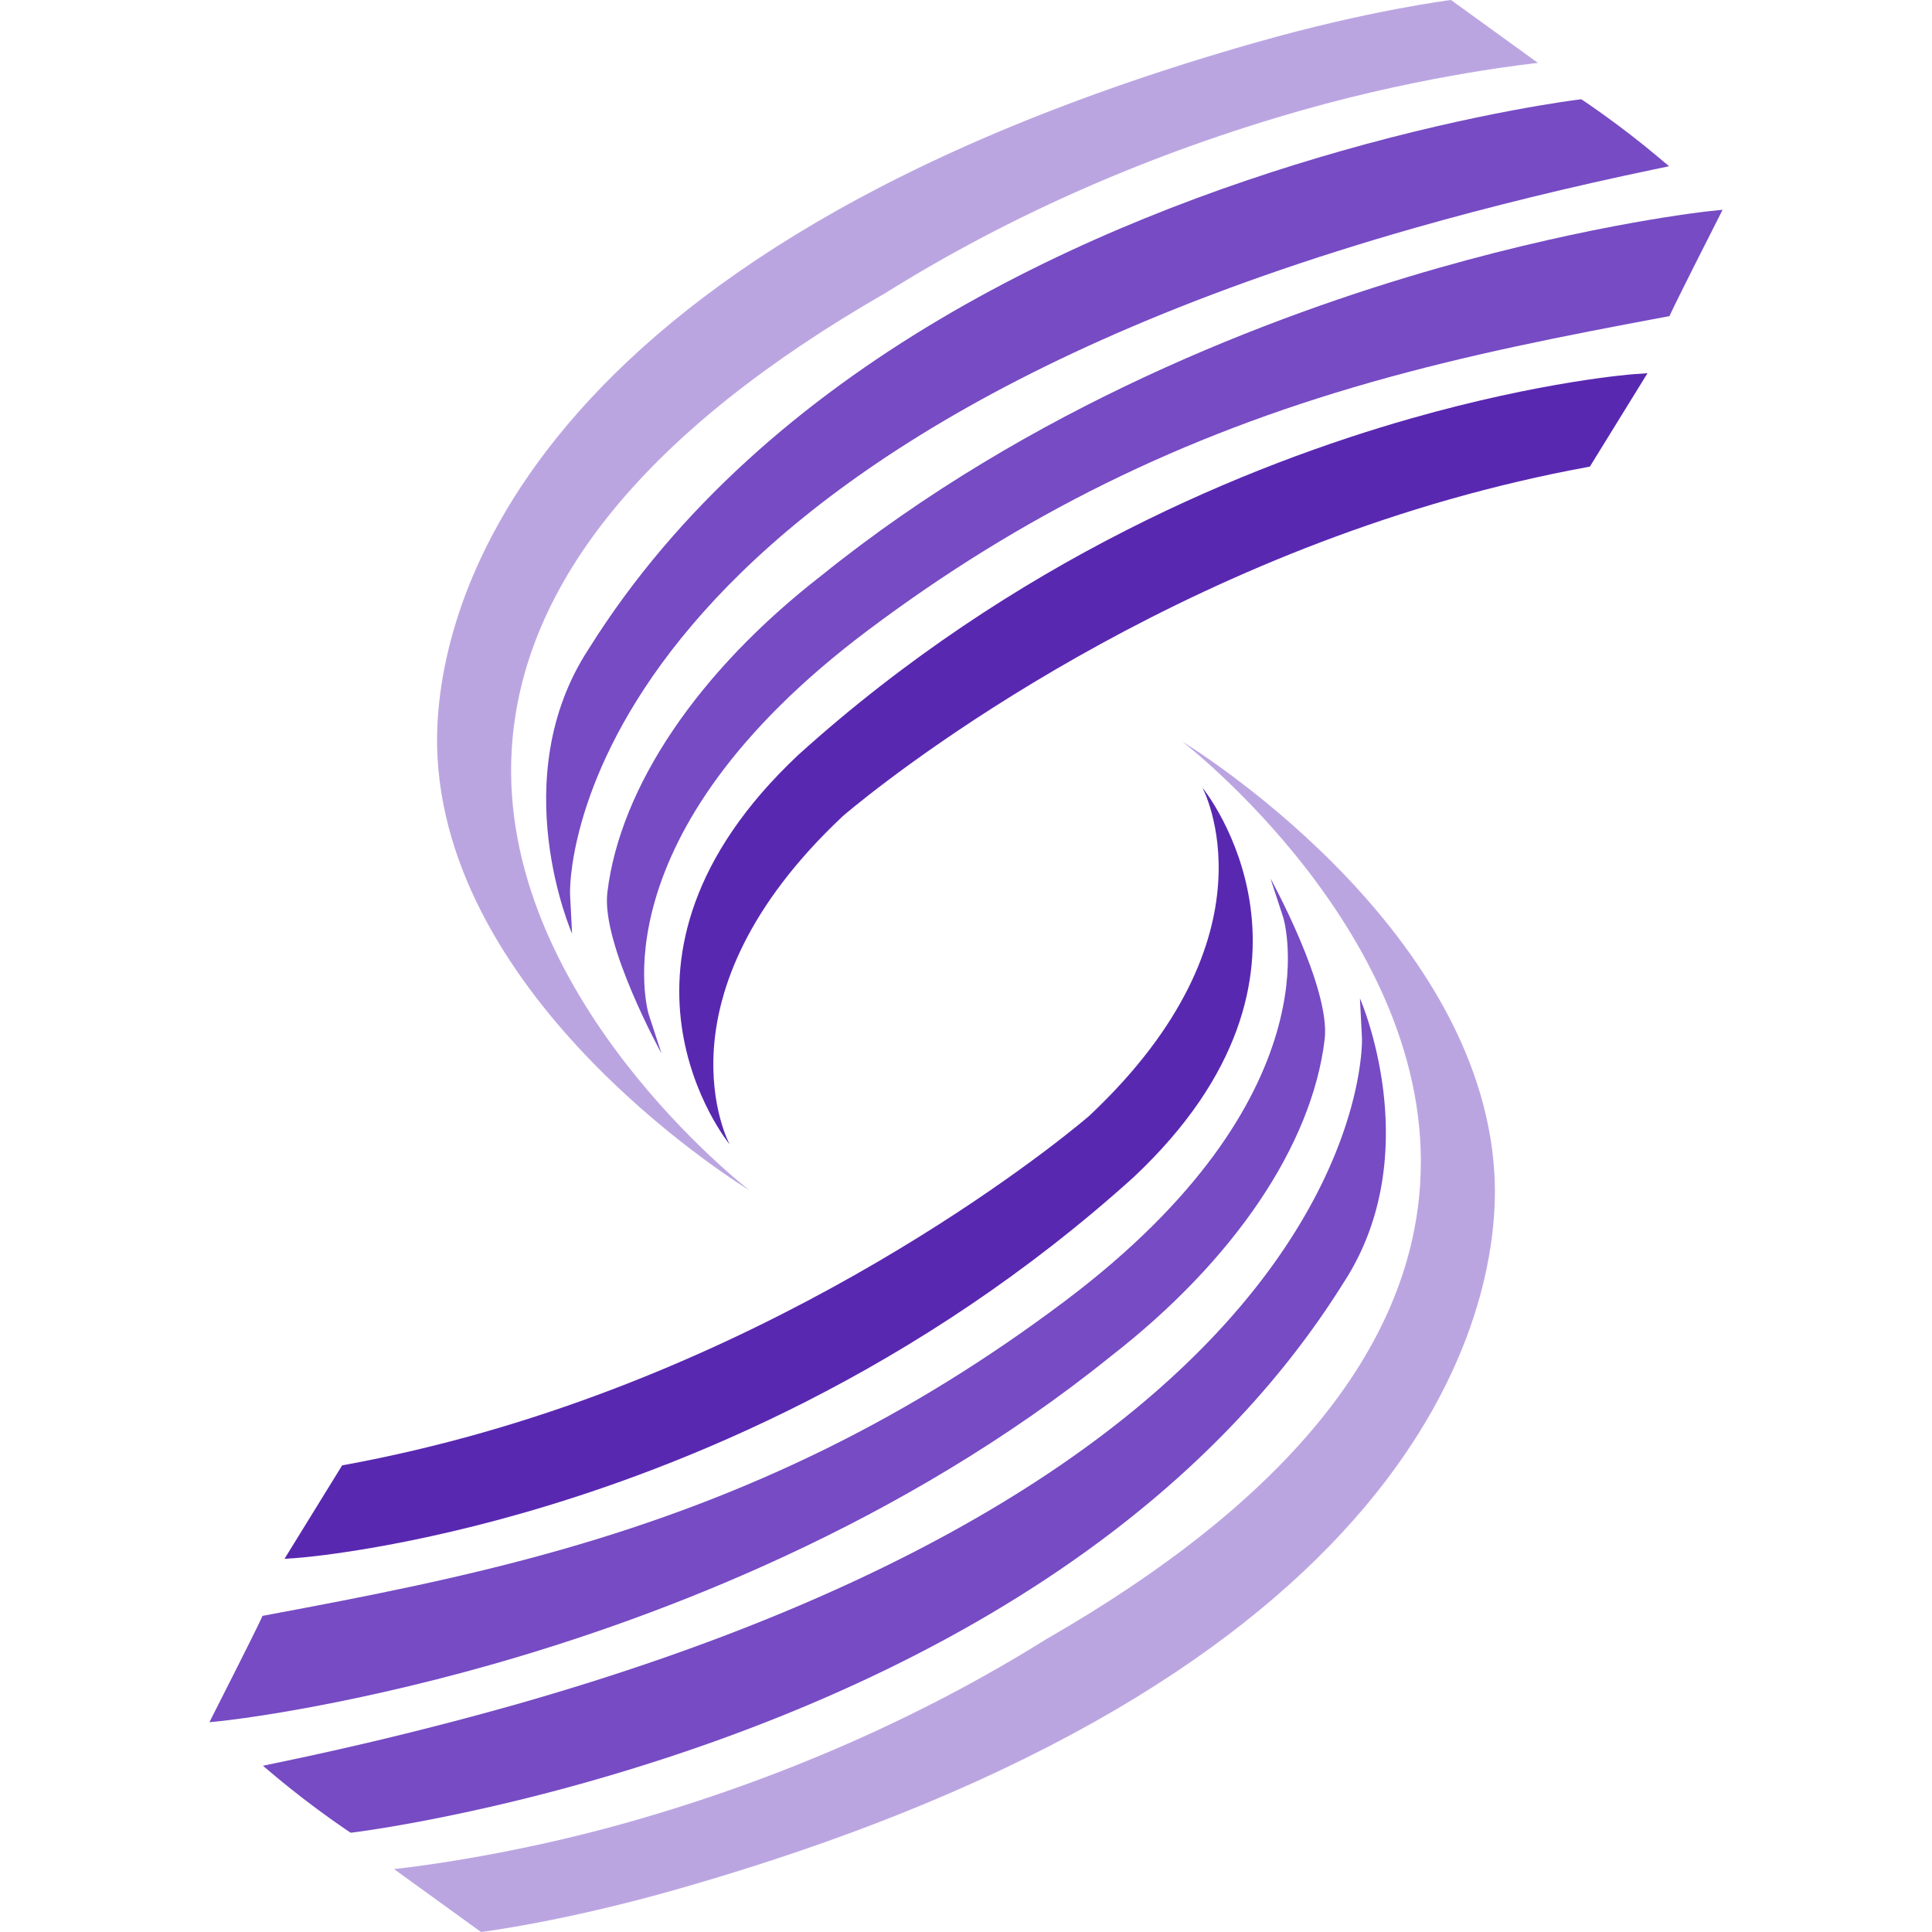<svg xmlns="http://www.w3.org/2000/svg" class="shiden-logo" viewBox="0 0 58 58" width="256" height="256" preserveAspectRatio="xMidYMid meet"><g id="shiden-logo-mark"><path fill="#5928B1" d="M42.363 12.561c-4.81 1.37-11.906 4.236-18.407 10.11-6.532 6.148-2.097 11.632-2.051 11.686 0 0-2.394-4.415 3.396-9.855.073-.065 7.465-6.448 18.215-9.51 1.37-.39 2.756-.716 4.118-.966l.095-.018 1.73-2.804-.425.03c-.027.002-2.727.204-6.671 1.327"/><path fill="#764BC4" d="M49.761 4.7c-1.107-.932-2.213-1.67-2.224-1.677l-.067-.043-.079.01c-.03.003-3.014.37-7.123 1.541-7.354 2.094-17.243 6.39-22.597 14.953-2.544 3.89-.497 8.545-.497 8.545l-.061-1.185c-.007-.125-.358-12.674 25.364-20.003 2.252-.641 4.67-1.232 7.189-1.758l.441-.092z"/><path fill="#764BC4" d="M51.316 6.339c-.033.003-3.417.363-8.132 1.706-4.99 1.422-12.254 4.178-18.528 9.236-3.699 2.873-6.04 6.34-6.423 9.512-.188 1.548 1.626 4.834 1.626 4.834l-.382-1.167c-.017-.053-1.638-5.37 6.577-11.537 4.603-3.457 9.4-5.823 15.095-7.445 2.936-.836 5.749-1.386 8.859-1.967l.11-.02.047-.102c.235-.504 1.355-2.71 1.367-2.732l.181-.359z"/><path fill="#BBA5E1" d="M15.364 22.478c.31-4.98 4.082-9.583 11.22-13.683 3.761-2.348 7.966-4.193 12.497-5.484 3.842-1.095 7.09-1.422 7.09-1.422L43.56 0c-.024.003-2.432.299-5.872 1.279C15.625 7.564 12.89 18.393 13.135 22.746c.427 7.59 9.364 12.987 9.364 12.987s-7.597-5.833-7.135-13.255"/><path fill="#5928B1" d="M15.637 45.439c4.81-1.37 11.906-4.236 18.407-10.11 6.532-6.148 2.097-11.631 2.051-11.686 0 0 2.394 4.415-3.396 9.856-.073.064-7.465 6.447-18.215 9.51-1.37.39-2.756.715-4.118.965l-.095.018-1.73 2.805.425-.03c.027-.003 2.727-.205 6.671-1.328"/><path fill="#764BC4" d="M8.239 53.3a28 28 0 0 0 2.224 1.677l.067.043.079-.01c.03-.003 3.014-.37 7.123-1.541 7.354-2.094 17.243-6.39 22.597-14.953 2.544-3.89.497-8.545.497-8.545l.061 1.185c.007.125.359 12.674-25.364 20.003a104 104 0 0 1-7.189 1.758l-.441.092z"/><path fill="#764BC4" d="M6.684 51.661c.033-.003 3.417-.363 8.132-1.706 4.99-1.422 12.254-4.178 18.528-9.236 3.699-2.873 6.04-6.34 6.423-9.512.188-1.548-1.626-4.834-1.626-4.834l.382 1.167c.017.053 1.638 5.37-6.577 11.537-4.603 3.457-9.4 5.823-15.095 7.445-2.936.837-5.749 1.386-8.859 1.967l-.11.02-.047.102c-.235.504-1.355 2.71-1.367 2.732l-.181.359z"/><path fill="#BBA5E1" d="M42.636 35.522c-.31 4.98-4.082 9.583-11.22 13.683-3.761 2.348-7.966 4.193-12.497 5.484-3.842 1.095-7.09 1.422-7.09 1.422L14.44 58c.024-.003 2.432-.299 5.872-1.279 22.062-6.285 24.796-17.114 24.552-21.467-.427-7.59-9.364-12.986-9.364-12.986s7.597 5.832 7.135 13.254"/></g></svg>